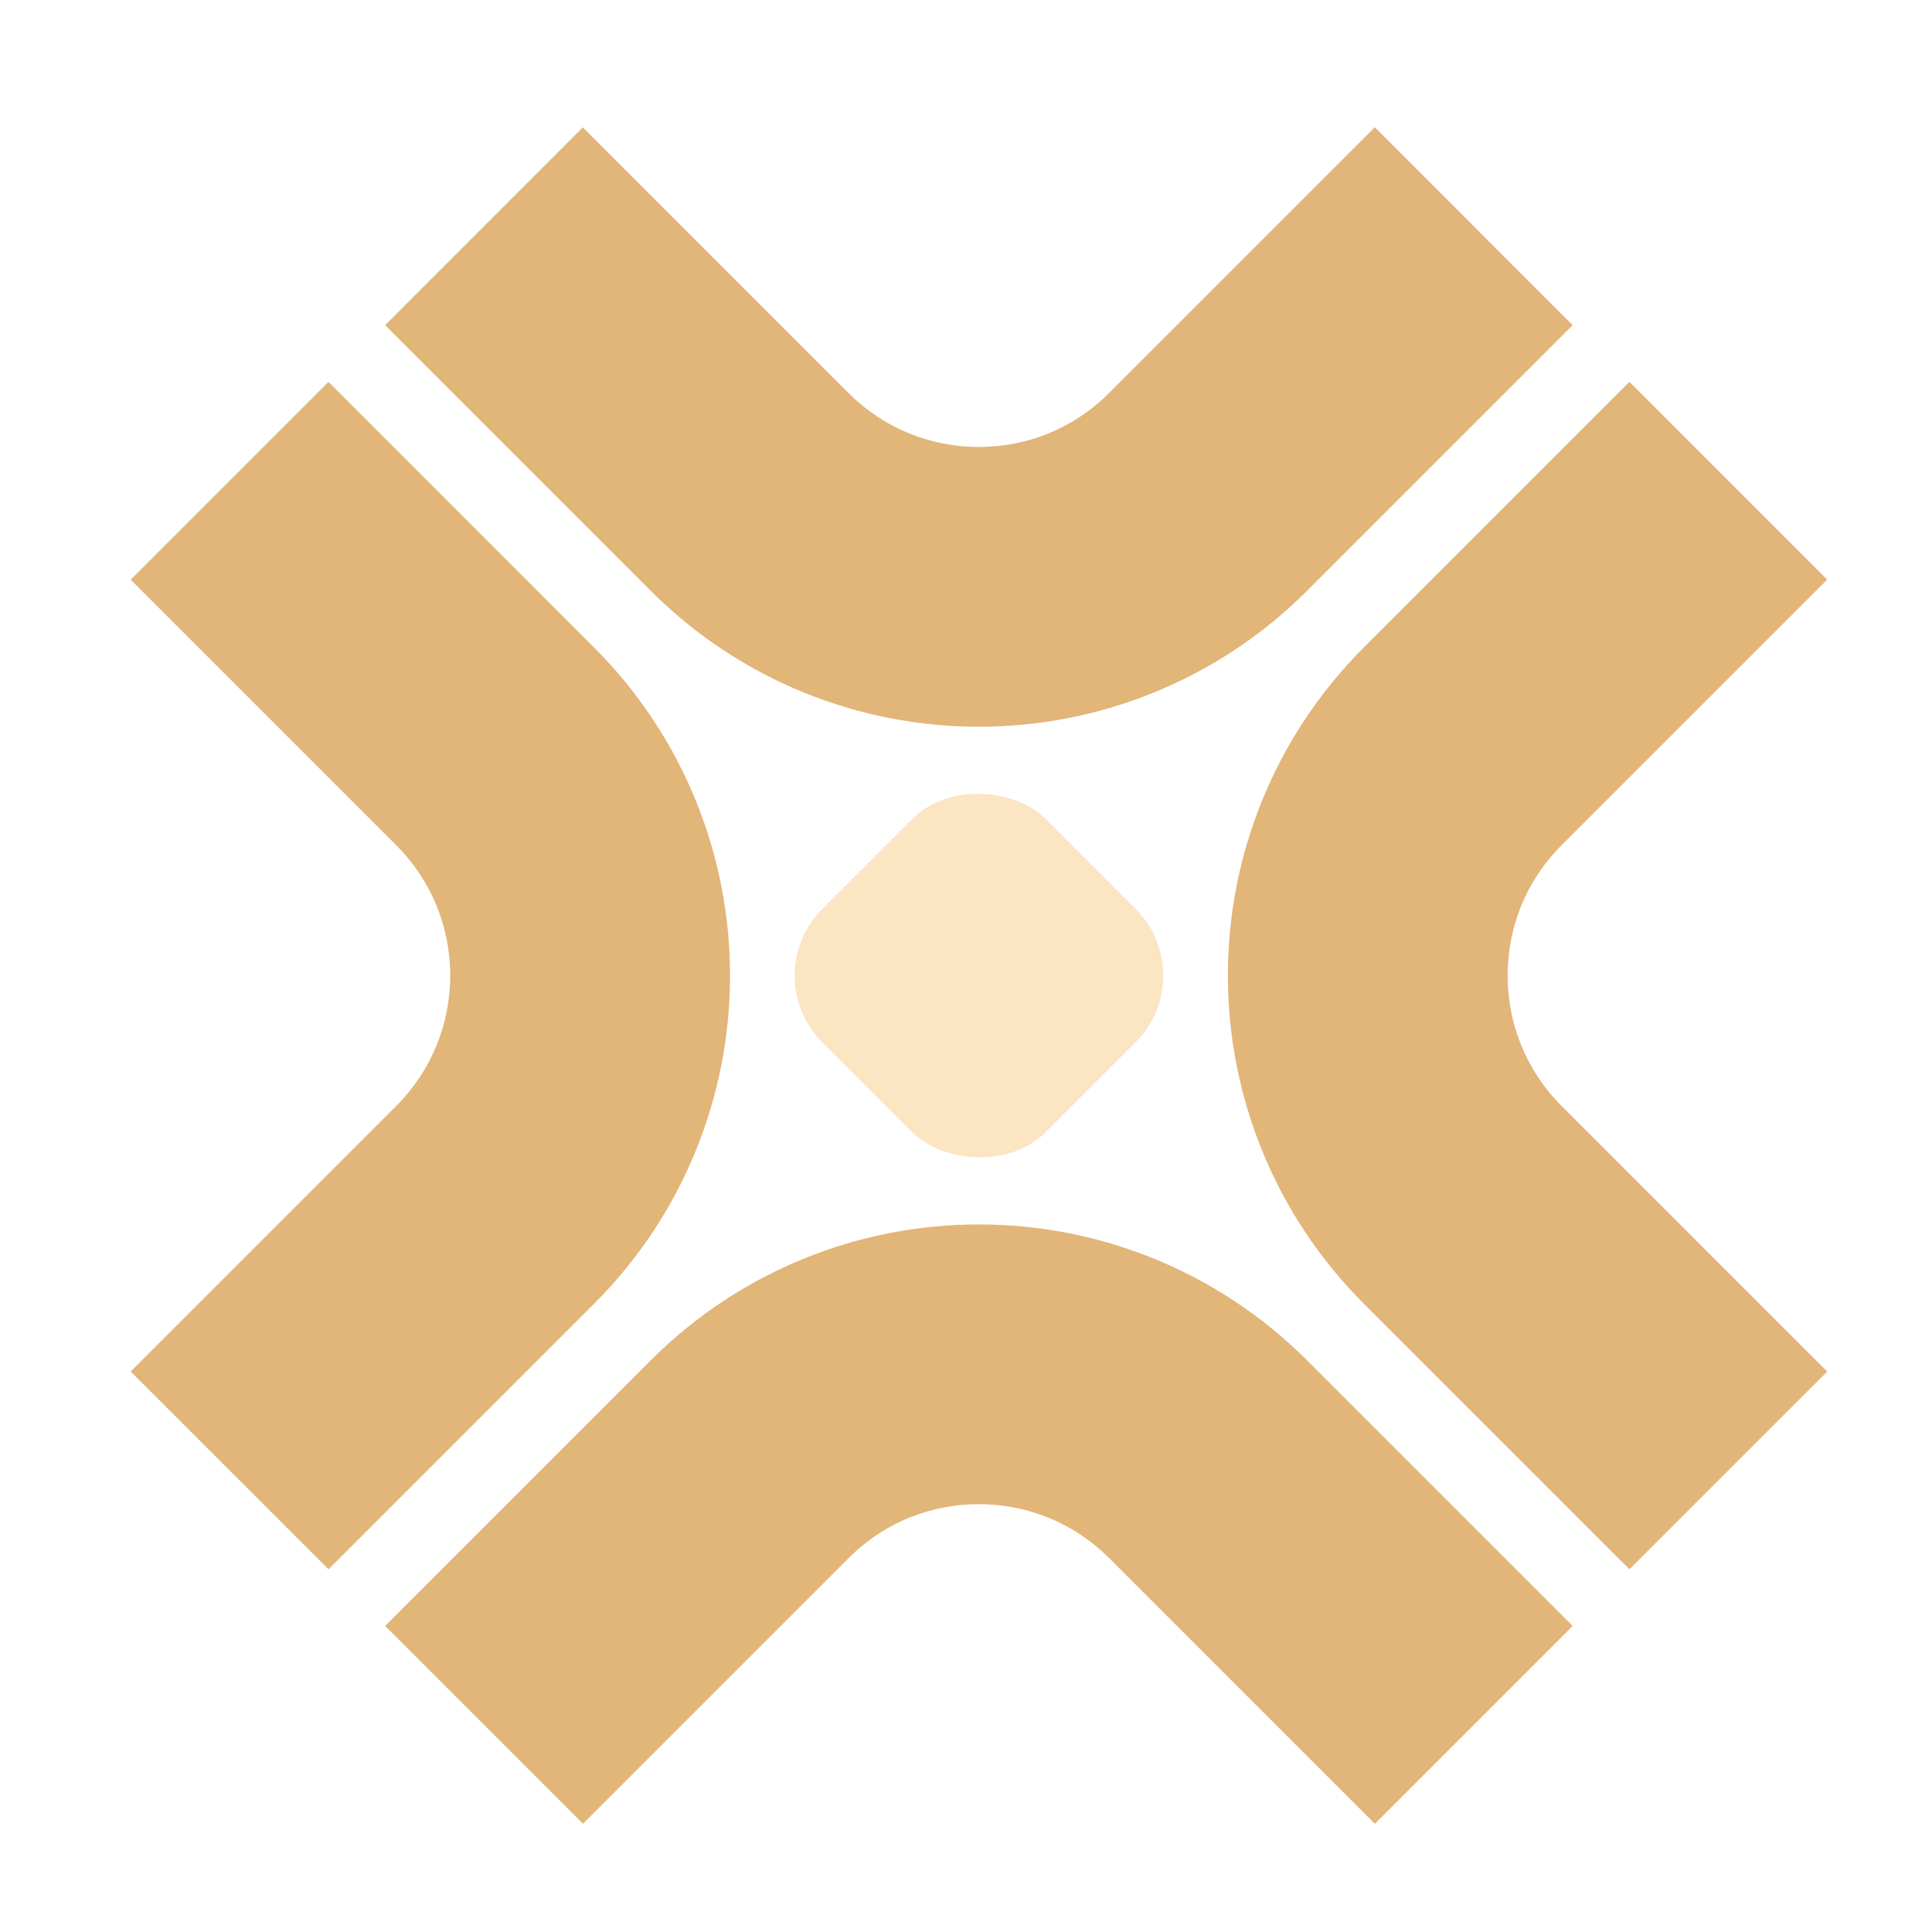 <svg width="41" height="41" viewBox="0 0 41 41" fill="none" xmlns="http://www.w3.org/2000/svg">
<path d="M29.178 2.703L33.374 6.901L27.738 12.537C25.822 14.455 23.285 15.425 20.773 15.422C18.263 15.425 15.725 14.455 13.809 12.537L8.173 6.901L12.369 2.703L18.005 8.339C18.778 9.108 19.761 9.483 20.772 9.486C21.782 9.483 22.766 9.11 23.538 8.339L29.174 2.703H29.178ZM38.775 29.106L33.139 23.47C32.37 22.697 31.997 21.713 31.994 20.703C31.997 19.691 32.37 18.707 33.139 17.937L38.775 12.301L34.579 8.103L28.943 13.739C27.025 15.655 26.055 18.193 26.058 20.703C26.055 23.213 27.025 25.752 28.943 27.666L34.579 33.302L38.777 29.106H38.775ZM12.371 38.703L18.007 33.067C18.779 32.296 19.761 31.924 20.773 31.92C21.784 31.924 22.767 32.296 23.54 33.067L29.176 38.703L33.374 34.505L27.738 28.869C25.822 26.952 23.285 25.981 20.773 25.985C18.263 25.981 15.725 26.952 13.809 28.869L8.173 34.505L12.371 38.703ZM2.773 12.301L8.409 17.937C9.178 18.709 9.551 19.693 9.555 20.703C9.551 21.713 9.178 22.697 8.409 23.47L2.773 29.106L6.971 33.303L12.607 27.667C14.525 25.752 15.495 23.215 15.492 20.705C15.495 18.195 14.525 15.656 12.607 13.741L6.971 8.104L2.773 12.302V12.301Z" fill="#E2B578"/>
<rect x="16.036" y="20.703" width="6.702" height="6.702" rx="2" transform="rotate(-45 16.036 20.703)" fill="#FBE5C3"/>
</svg>
